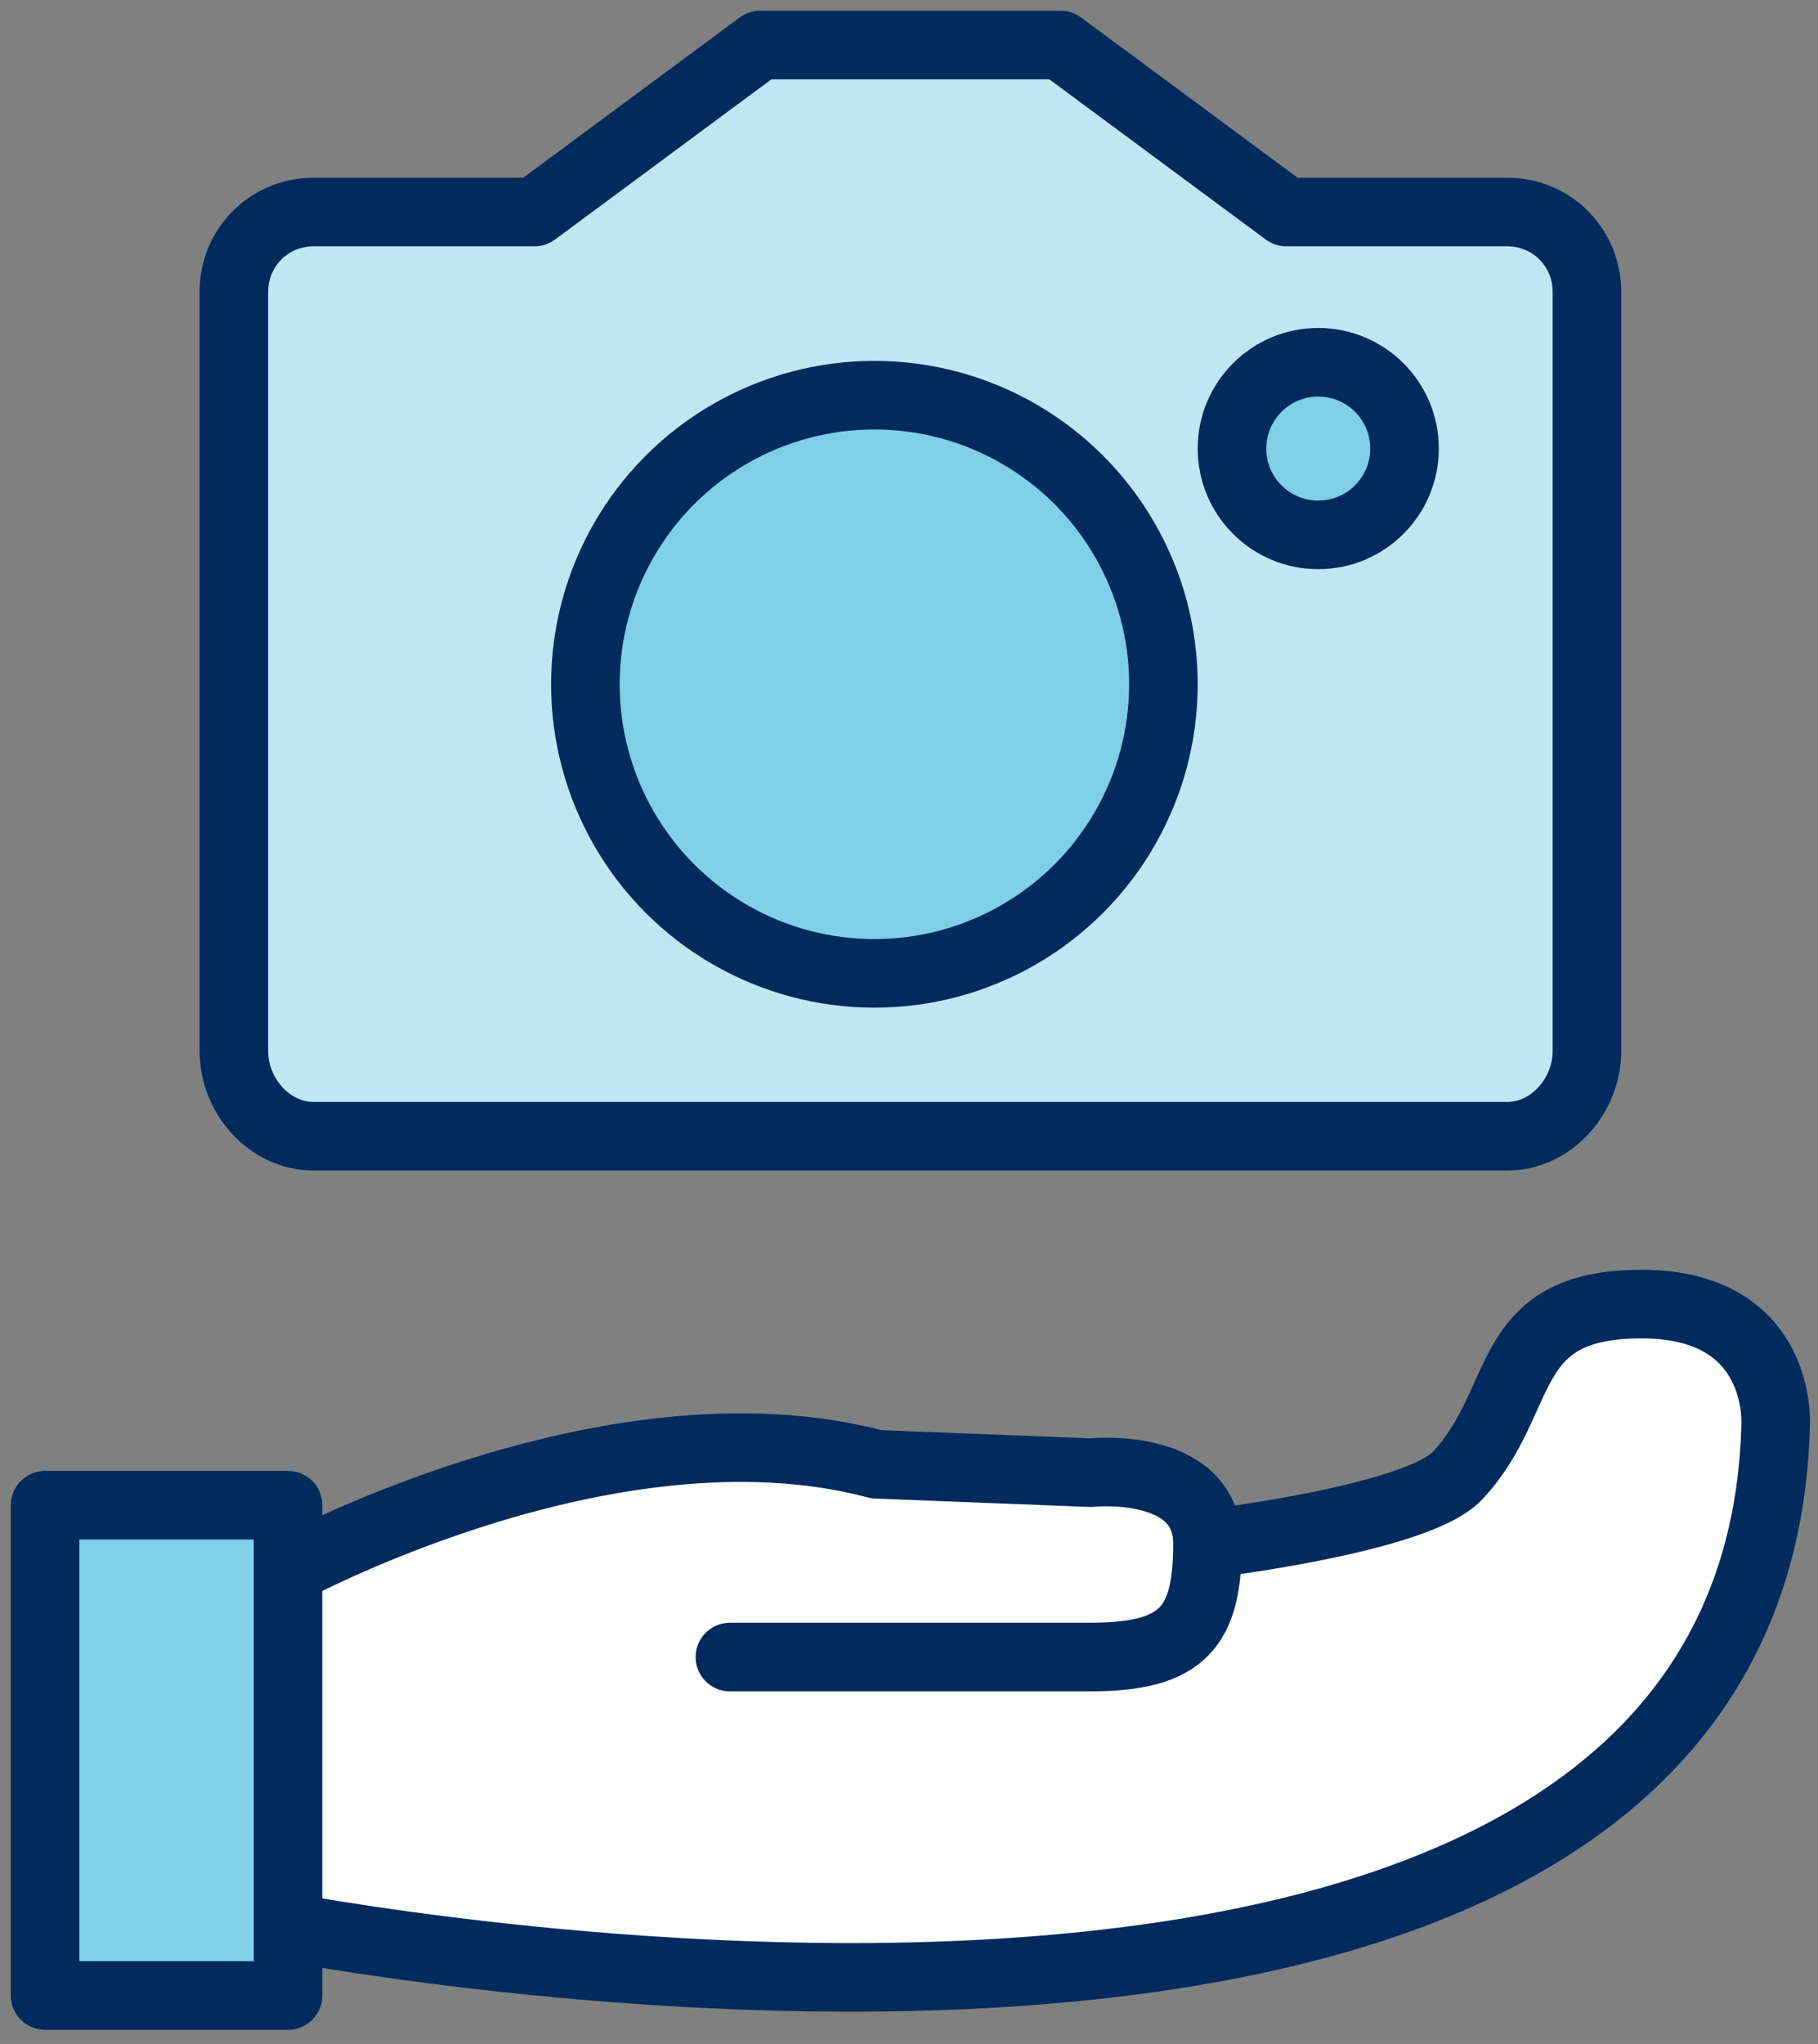 <svg width="121" height="136" viewBox="0 0 121 136" fill="none" xmlns="http://www.w3.org/2000/svg">
<rect x="0" y="0" width="121" height="136" fill="#808080" stroke="none"/>
<path d="M18.084 128.037C18.084 128.037 116.786 147.555 118.18 94.858C118.18 94.858 118.738 86.772 109.258 86.772C99.778 86.772 101.73 93.185 96.99 98.204C94.269 101.085 80.367 102.728 80.367 102.728C80.367 97.152 72.56 97.988 72.56 97.988L58.34 97.431C40.495 92.691 18.747 104.68 18.747 104.68L18.084 128.037Z" fill="white"/>
<path d="M80.367 102.728C80.367 102.728 94.269 101.085 96.99 98.204C101.73 93.185 99.778 86.772 109.258 86.772C118.738 86.772 118.18 94.858 118.18 94.858C116.786 147.555 18.084 128.037 18.084 128.037L18.747 104.68C18.747 104.68 40.495 92.691 58.34 97.431L72.56 97.988C72.56 97.988 80.367 97.152 80.367 102.728ZM80.367 102.728C80.367 108.305 78.694 110.257 72.56 110.257H48.581" stroke="#012A5D" stroke-width="4.564" stroke-linecap="round" stroke-linejoin="round"/>
<path d="M19.172 100.155H3V132.777H19.172V100.155Z" fill="#7FCFE7" stroke="#012A5D" stroke-width="4.564" stroke-linecap="round" stroke-linejoin="round"/>
<path d="M100.317 14.107H85.609L70.599 3H50.587L35.578 14.107H20.869C17.918 14.107 15.566 16.462 15.566 19.419V69.939C15.566 72.896 17.918 75.602 20.869 75.602H100.317C103.269 75.602 105.621 72.896 105.621 69.939V19.419C105.621 16.462 103.269 14.107 100.317 14.107Z" fill="#BFE7F3" stroke="#012A5D" stroke-width="4.564" stroke-linejoin="round"/>
<circle cx="58.197" cy="45.53" r="19.236" fill="#7FCFE7" stroke="#012A5D" stroke-width="4.564"/>
<circle cx="87.739" cy="29.847" r="5.742" fill="#7FCFE7" stroke="#012A5D" stroke-width="4.564"/>
</svg>
